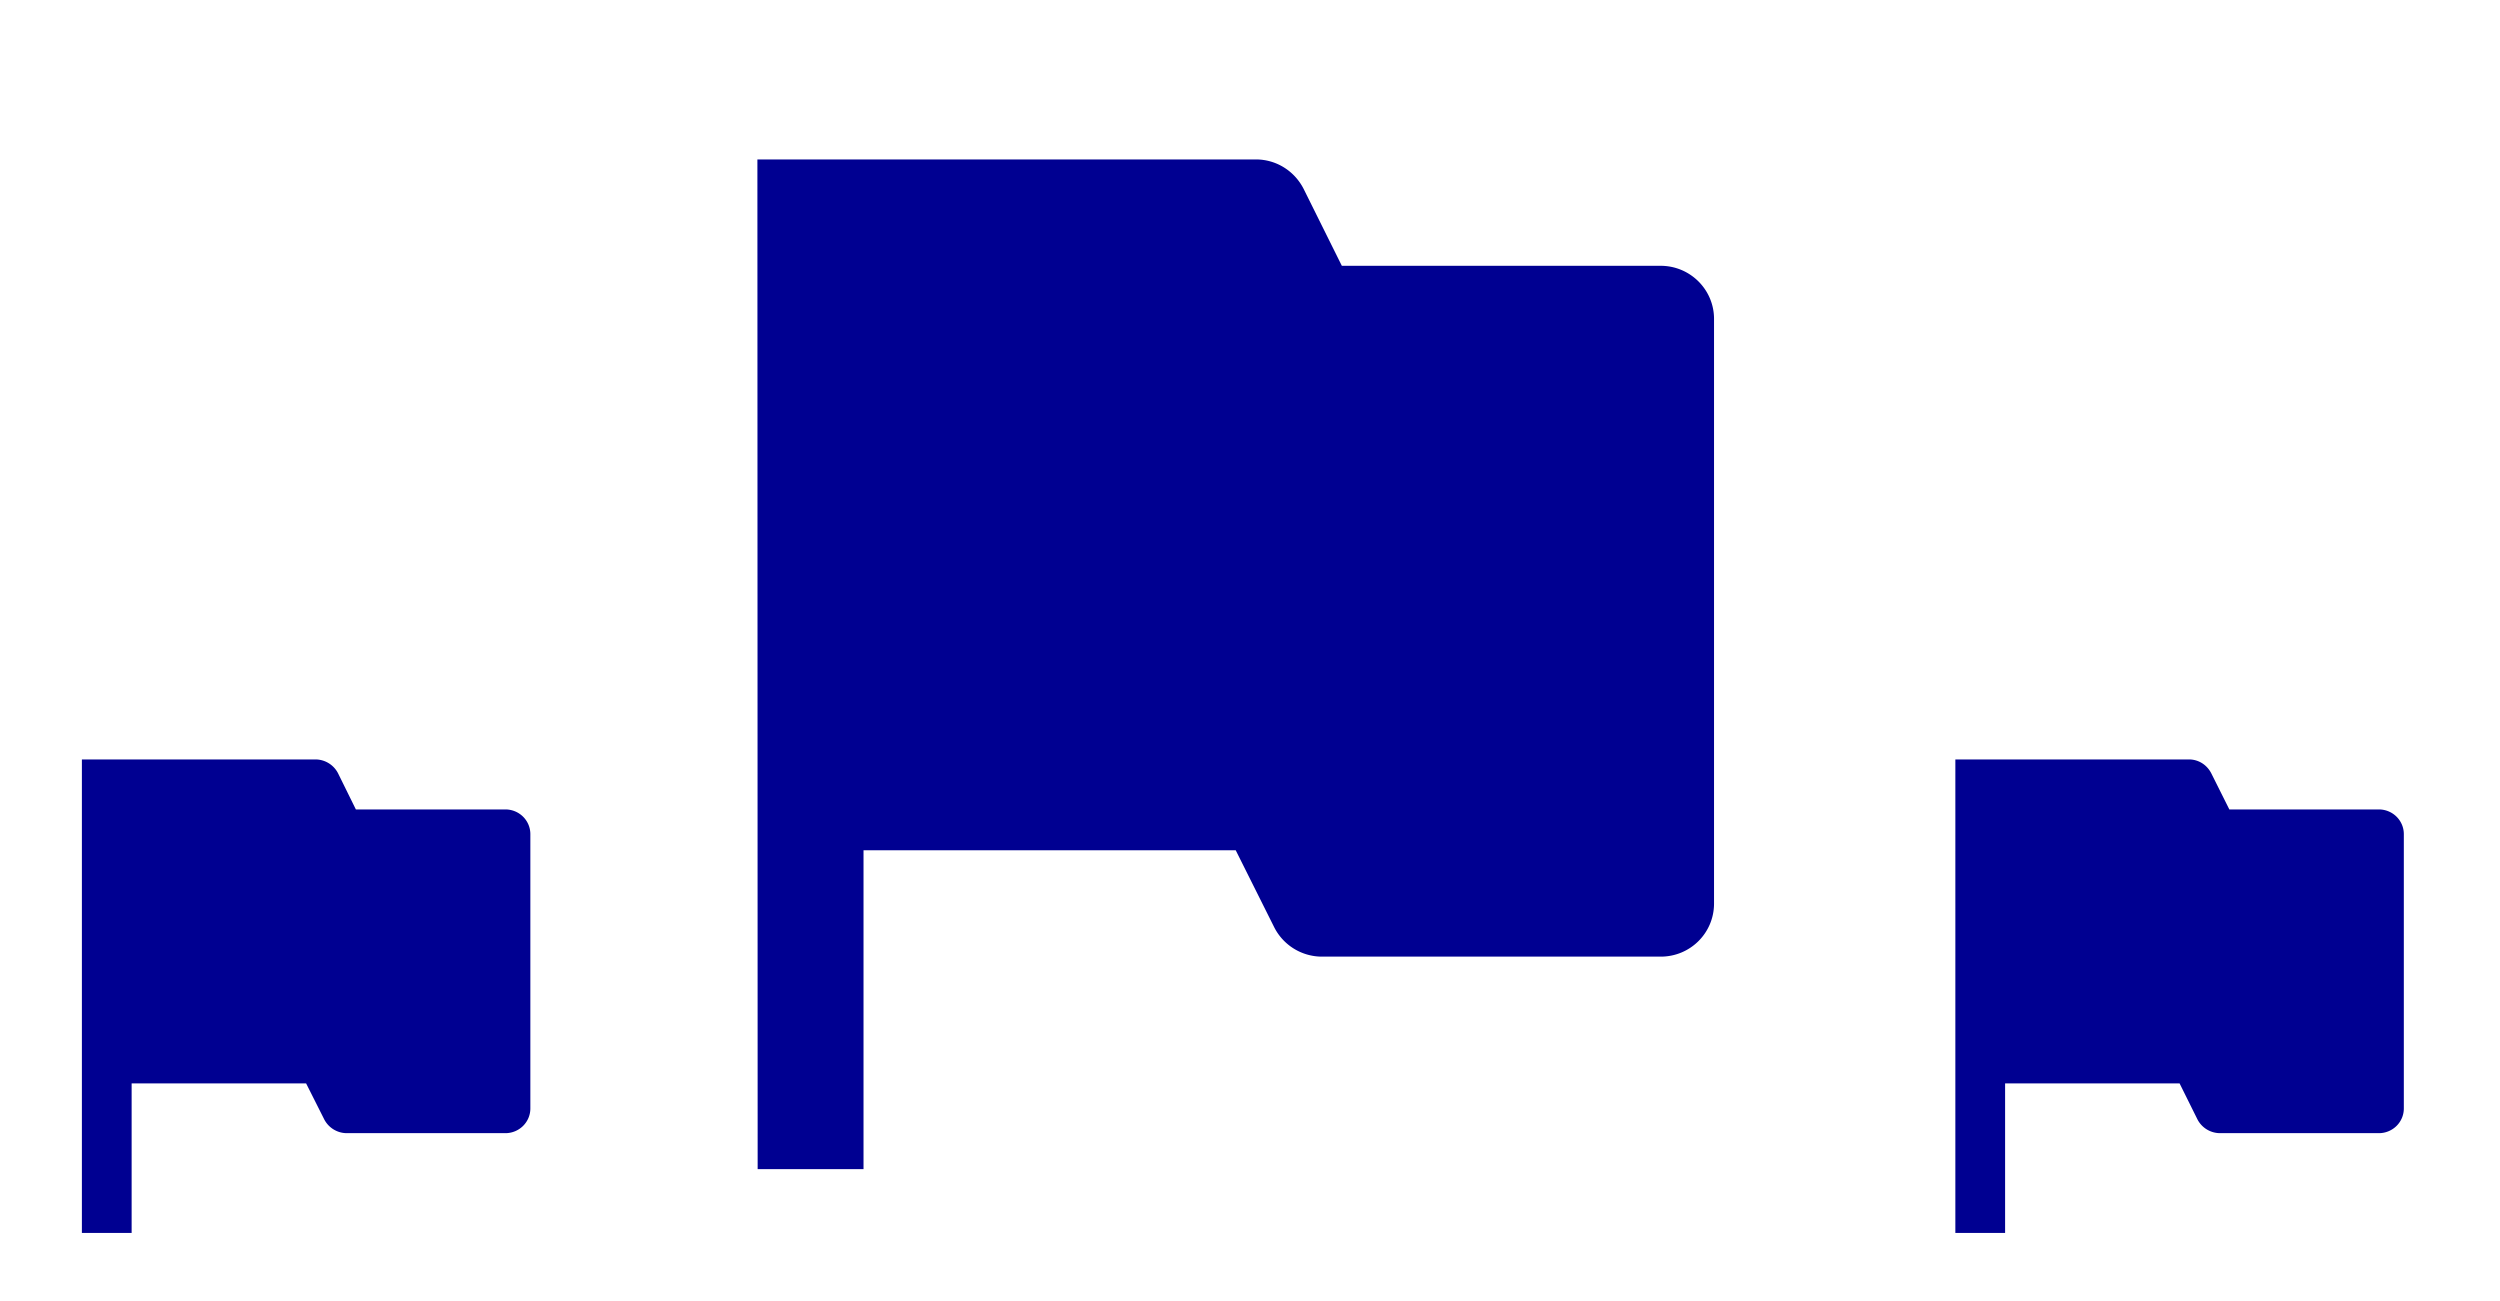 <svg xmlns="http://www.w3.org/2000/svg" width="98" height="51" fill="none"><path fill="#000091" fill-rule="evenodd" d="M3.21 29.77h9.16a1 1 0 0 1 .88.54l.7 1.42h5.86c.54 0 .98.43.98.97v10.75c0 .54-.44.97-.98.97h-6.23a1 1 0 0 1-.87-.54L12 42.47H5.16v5.86H3.21zM29.69 6.25h19.54c.8 0 1.51.45 1.87 1.15l1.5 3.02h12.5c1.15 0 2.09.93 2.09 2.08v22.92c0 1.15-.93 2.08-2.09 2.08H51.8a2.1 2.1 0 0 1-1.85-1.15l-1.51-3.02H33.85v12.5H29.7zm46.96 23.52h9.16c.37 0 .7.21.87.54l.71 1.42h5.86c.54 0 .98.43.98.97v10.75c0 .54-.44.97-.98.97h-6.23a1 1 0 0 1-.88-.54l-.7-1.41H78.6v5.86h-1.95z" clip-rule="evenodd"/></svg>